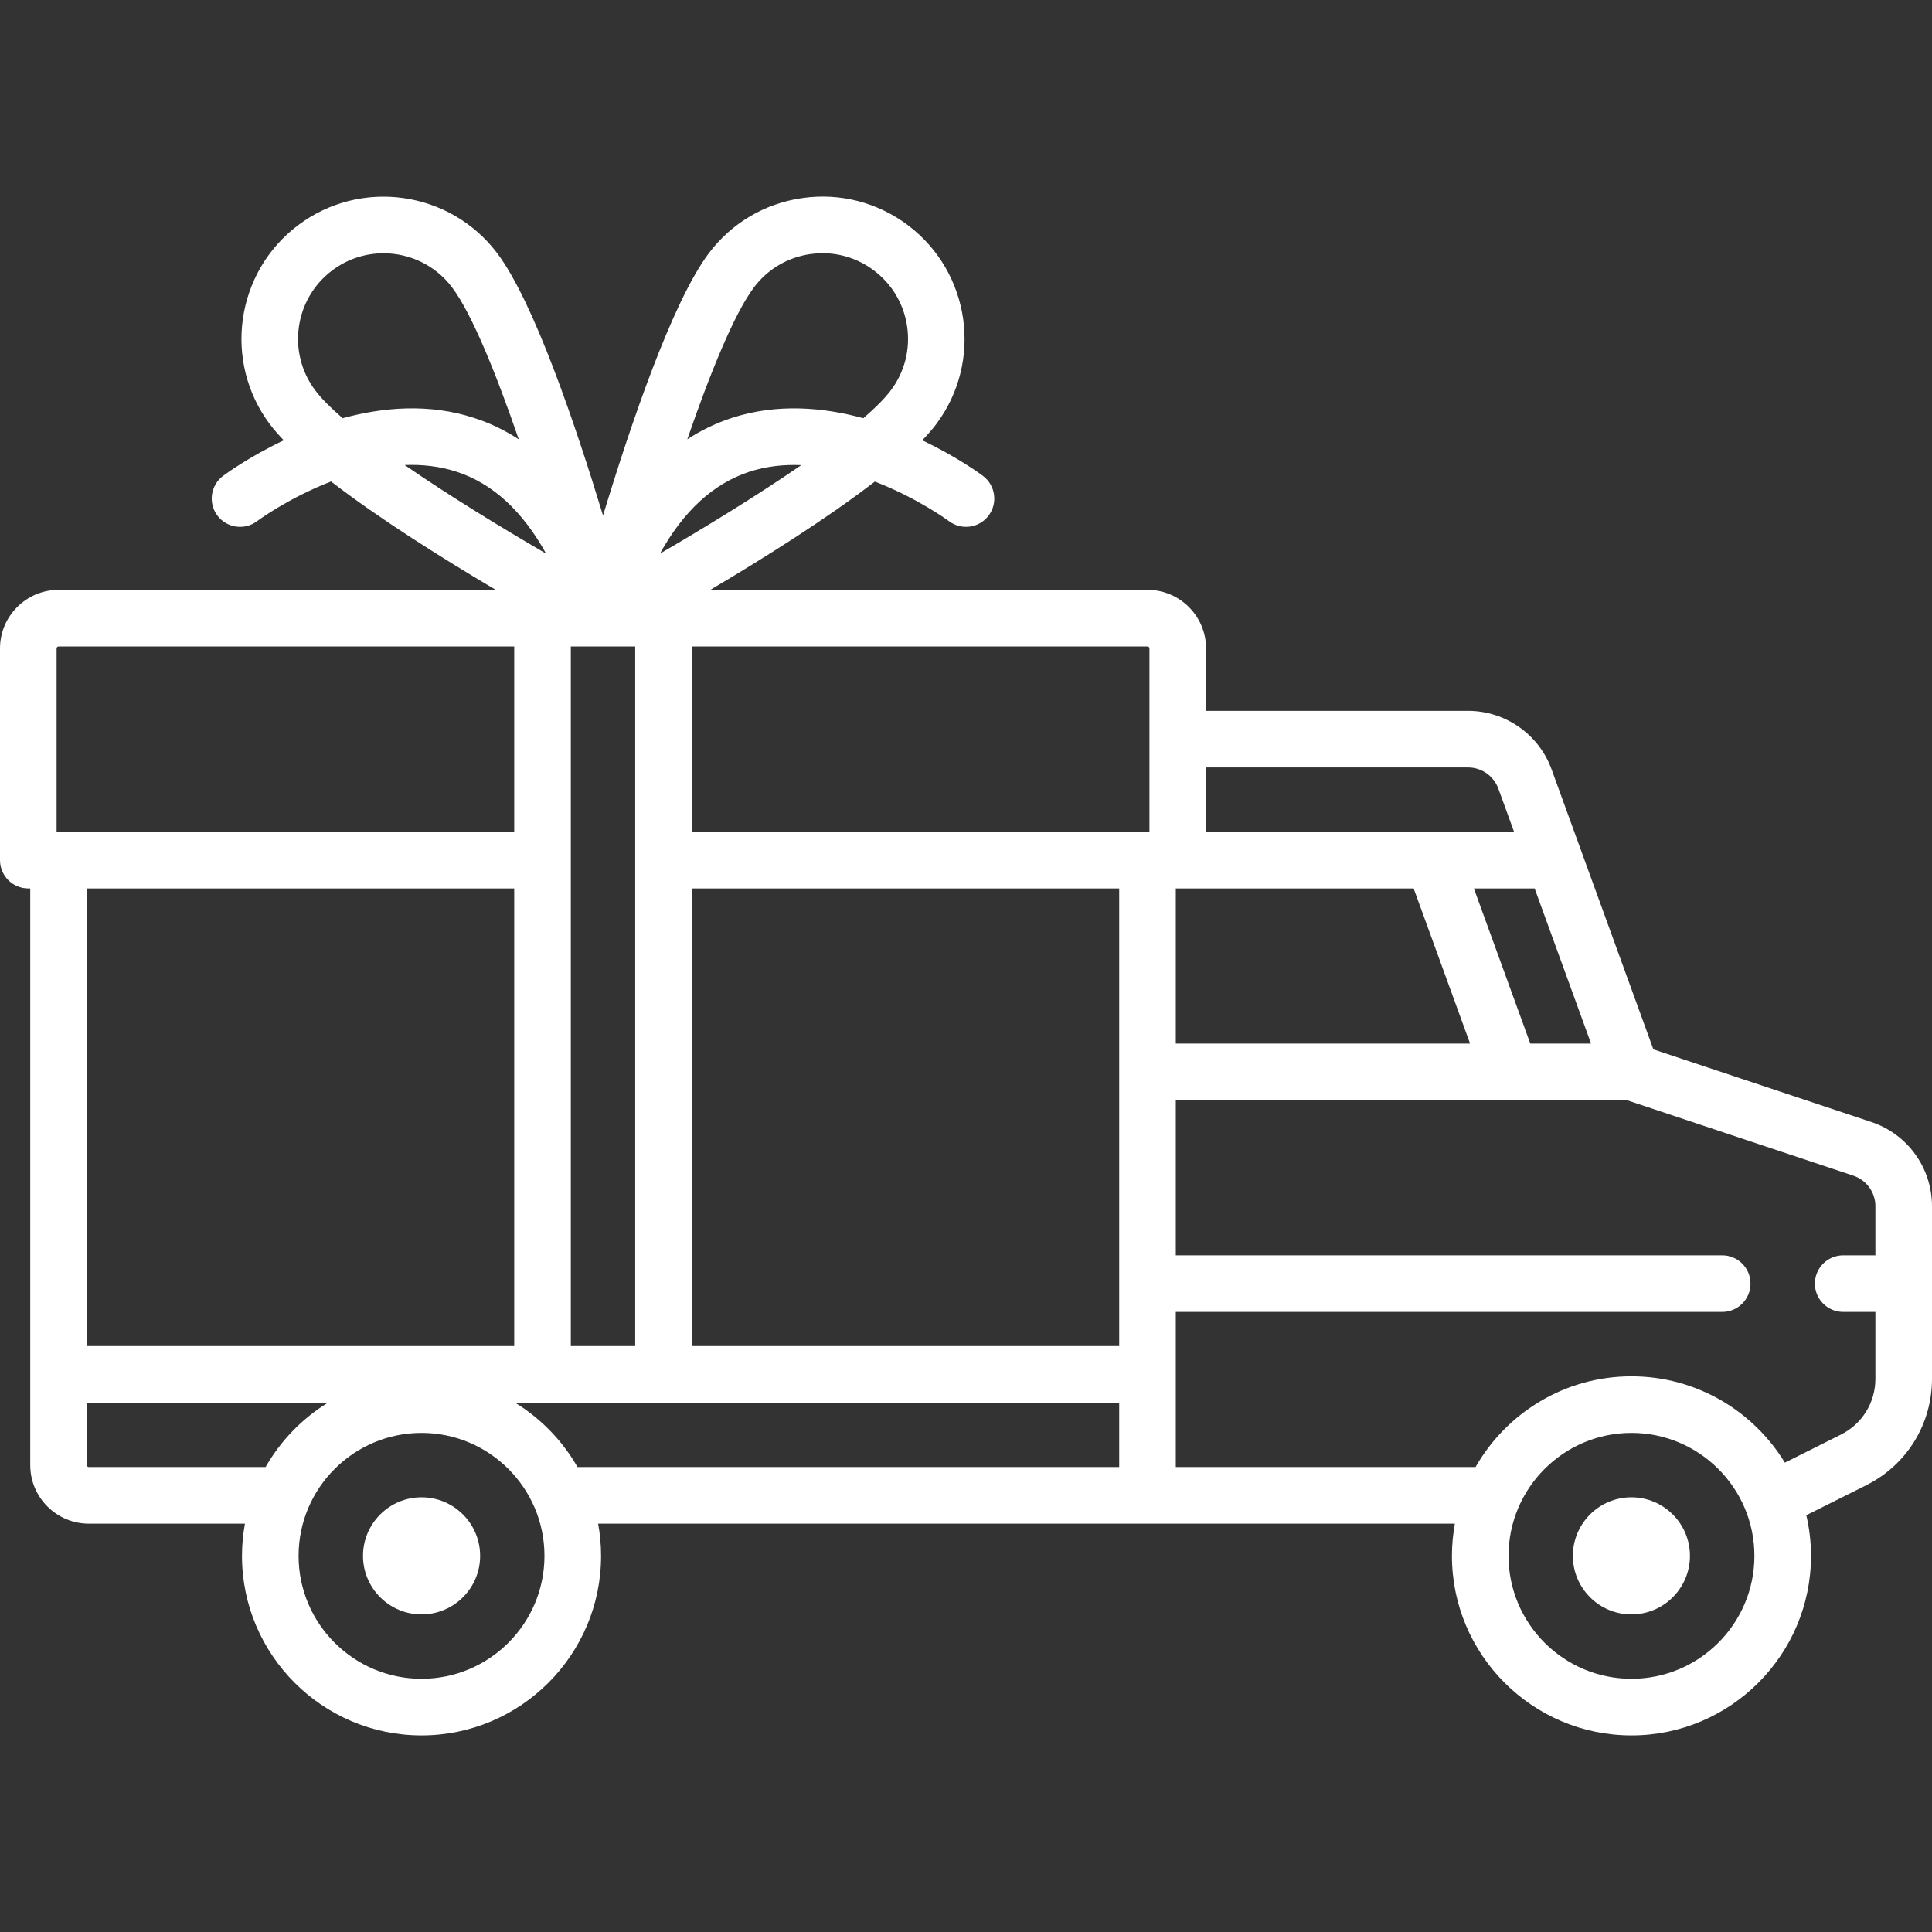 <svg width="64" height="64" viewBox="0 0 64 64" fill="none" xmlns="http://www.w3.org/2000/svg">
<rect x="0" y="0" width="64" height="64" fill="#333333" stroke="none"/>
<path d="M13.965 49.6C12.896 49.6 12.025 50.47 12.025 51.54C12.025 52.609 12.896 53.479 13.965 53.479C15.035 53.479 15.905 52.609 15.905 51.54C15.905 50.47 15.035 49.6 13.965 49.6Z" fill="white"/>
<path d="M54.043 49.6C52.973 49.6 52.103 50.47 52.103 51.54C52.103 52.609 52.973 53.479 54.043 53.479C55.112 53.479 55.982 52.609 55.982 51.54C55.982 50.47 55.112 49.6 54.043 49.6Z" fill="white"/>
<path d="M61.989 37.167L54.77 34.761L51.397 25.484C50.976 24.326 49.865 23.548 48.633 23.548H39.952V21.479C39.952 20.41 39.082 19.54 38.012 19.54H23.529C25.265 18.513 27.378 17.19 28.98 15.953C30.39 16.495 31.412 17.246 31.438 17.265C31.851 17.575 32.438 17.492 32.749 17.079C33.06 16.665 32.977 16.077 32.563 15.766C32.49 15.711 31.716 15.138 30.55 14.586C30.726 14.404 30.88 14.228 31.006 14.061C32.57 11.986 32.153 9.026 30.078 7.462C29.073 6.705 27.833 6.384 26.587 6.56C25.34 6.735 24.237 7.385 23.48 8.39C22.262 10.007 20.87 14.131 19.976 17.077C19.082 14.131 17.69 10.007 16.472 8.39C14.908 6.315 11.948 5.899 9.873 7.462C7.798 9.025 7.382 11.985 8.945 14.061C9.072 14.228 9.225 14.404 9.401 14.586C8.236 15.138 7.462 15.711 7.388 15.766C6.974 16.077 6.891 16.665 7.202 17.079C7.514 17.492 8.101 17.576 8.515 17.264C8.534 17.25 9.554 16.494 10.967 15.95C12.57 17.188 14.685 18.512 16.423 19.54H1.94C0.87 19.54 0 20.41 0 21.479V28.493C0 29.011 0.42 29.431 0.938 29.431H1.002V48.534C1.002 49.603 1.872 50.473 2.942 50.473H8.114C8.051 50.819 8.016 51.175 8.016 51.54C8.016 54.819 10.684 57.487 13.964 57.487C17.243 57.487 19.911 54.819 19.911 51.54C19.911 51.175 19.877 50.819 19.814 50.473H48.194C48.132 50.819 48.097 51.175 48.097 51.54C48.097 54.819 50.765 57.487 54.044 57.487C57.324 57.487 59.992 54.819 59.992 51.54C59.992 51.076 59.937 50.626 59.836 50.193L61.82 49.201C63.165 48.529 64 47.177 64 45.674V39.958C64 38.69 63.192 37.568 61.989 37.167ZM50.837 29.431L52.706 34.57H50.693L48.824 29.431H50.837ZM39.952 25.423H48.633V25.423C49.08 25.423 49.482 25.705 49.635 26.125L50.155 27.556H39.952V25.423ZM39.014 29.431H46.829L48.698 34.57H38.95V29.431H39.014ZM24.977 9.518C25.433 8.913 26.098 8.522 26.848 8.416C26.982 8.397 27.116 8.388 27.249 8.388C27.861 8.388 28.453 8.585 28.95 8.96C29.555 9.416 29.947 10.08 30.052 10.83C30.157 11.58 29.965 12.327 29.509 12.932C29.303 13.205 28.99 13.517 28.599 13.854C27.268 13.49 25.739 13.356 24.238 13.846C23.717 14.017 23.226 14.253 22.767 14.553C23.504 12.416 24.312 10.402 24.977 9.518ZM24.814 15.631C25.382 15.444 25.966 15.383 26.543 15.408C25.068 16.424 23.33 17.485 21.862 18.339C22.641 16.93 23.629 16.021 24.814 15.631ZM18.909 21.415H21.042V44.59H18.909V21.415ZM10.443 12.932C9.502 11.683 9.752 9.901 11.002 8.96C11.512 8.575 12.111 8.39 12.705 8.39C13.566 8.39 14.417 8.779 14.974 9.518C15.64 10.402 16.448 12.416 17.184 14.553C16.725 14.253 16.235 14.017 15.713 13.847C14.212 13.355 12.683 13.49 11.352 13.854C10.961 13.517 10.648 13.205 10.443 12.932ZM13.406 15.405C13.98 15.382 14.563 15.443 15.131 15.629C16.32 16.017 17.309 16.927 18.09 18.339C16.621 17.484 14.881 16.422 13.406 15.405ZM1.875 21.479C1.875 21.444 1.904 21.415 1.94 21.415H17.034V27.556H1.875V21.479ZM17.034 29.431V44.59H2.877V29.431H17.034ZM8.798 48.598H2.942C2.906 48.598 2.877 48.569 2.877 48.534V46.465H10.865C10.009 46.99 9.297 47.725 8.798 48.598ZM13.964 55.612C11.718 55.612 9.891 53.785 9.891 51.54C9.891 49.294 11.718 47.467 13.964 47.467C16.209 47.467 18.036 49.294 18.036 51.54C18.036 53.785 16.209 55.612 13.964 55.612ZM37.075 48.598H19.13C18.631 47.725 17.918 46.99 17.062 46.465H37.075V48.598ZM37.075 44.59H22.917V29.431H37.075V44.59ZM38.077 27.556H38.012H22.917V21.415H38.012C38.048 21.415 38.077 21.444 38.077 21.479V27.556ZM54.044 55.612C51.799 55.612 49.972 53.785 49.972 51.54C49.972 49.294 51.799 47.467 54.044 47.467C56.29 47.467 58.117 49.294 58.117 51.54C58.117 53.785 56.29 55.612 54.044 55.612ZM62.125 41.584H61.059C60.541 41.584 60.121 42.004 60.121 42.522C60.121 43.039 60.541 43.459 61.059 43.459H62.125V45.674C62.125 46.462 61.687 47.171 60.981 47.524L59.126 48.452C58.081 46.739 56.194 45.592 54.044 45.592C51.835 45.592 49.904 46.805 48.879 48.598H38.95V43.459H57.051C57.569 43.459 57.988 43.039 57.988 42.522C57.988 42.004 57.569 41.584 57.051 41.584H38.95V36.445H53.892L61.396 38.946C61.832 39.092 62.125 39.498 62.125 39.958V41.584Z" fill="white"/>
</svg>

